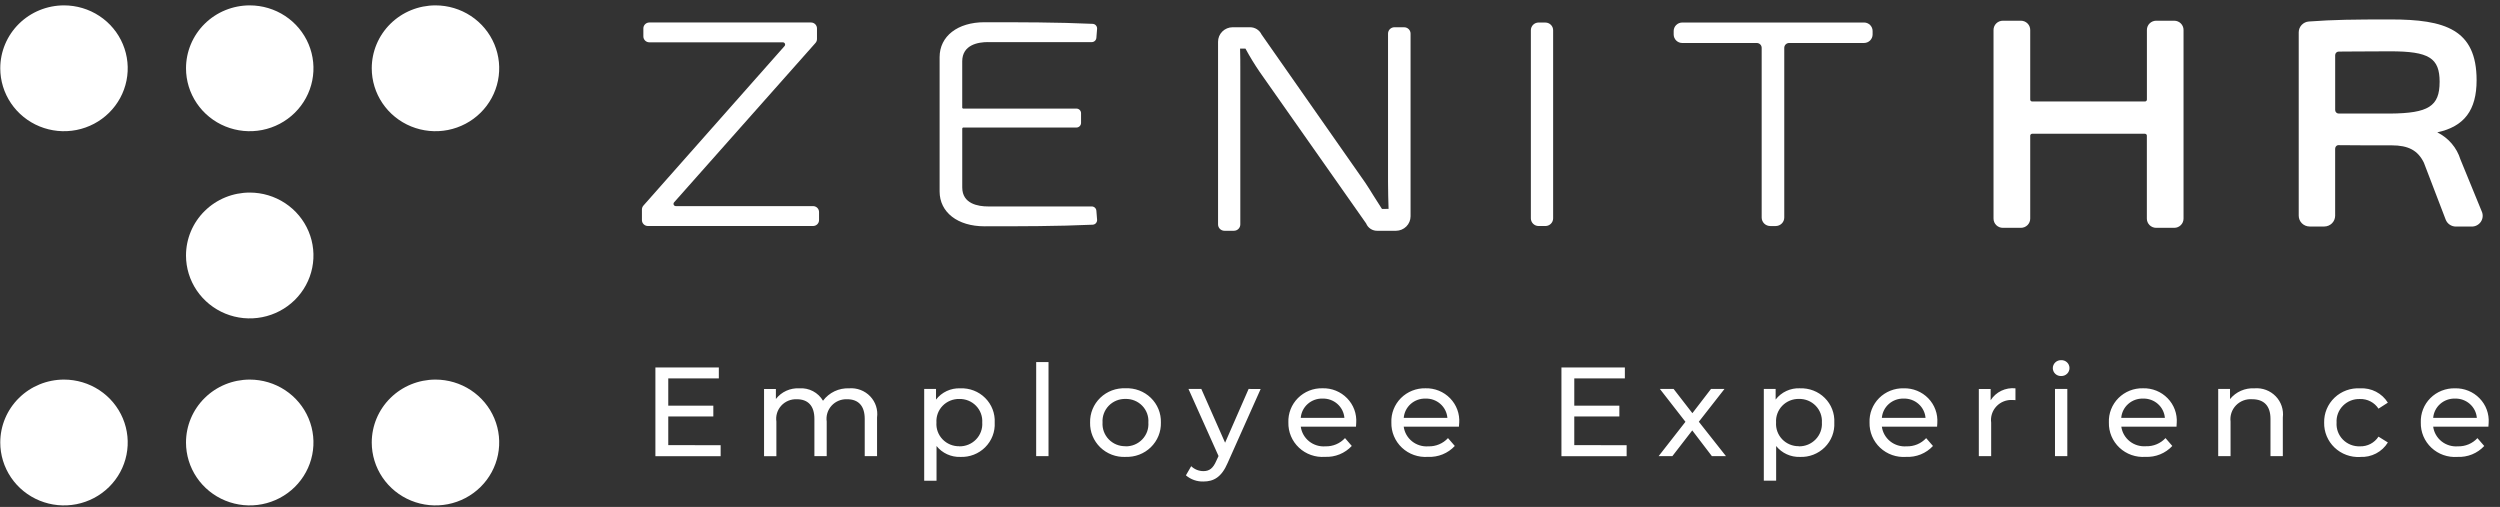 <svg width="217" height="44" viewBox="0 0 217 44" fill="none" xmlns="http://www.w3.org/2000/svg">
<rect x="0" y="0" width="217" height="44" fill="#333333" stroke="none"/>
<path fill-rule="evenodd" clip-rule="evenodd" d="M5.555 0.467C6.649 0.467 7.718 0.787 8.628 1.387C9.538 1.987 10.247 2.84 10.665 3.838C11.084 4.836 11.194 5.934 10.98 6.993C10.767 8.053 10.24 9.026 9.466 9.789C8.693 10.553 7.707 11.073 6.634 11.284C5.561 11.495 4.449 11.386 3.438 10.973C2.427 10.56 1.563 9.86 0.955 8.962C0.347 8.064 0.023 7.008 0.023 5.928C0.023 4.479 0.606 3.09 1.643 2.066C2.681 1.042 4.088 0.467 5.555 0.467Z" fill="white"/>
<path fill-rule="evenodd" clip-rule="evenodd" d="M21.677 0.467C22.771 0.467 23.841 0.787 24.751 1.387C25.66 1.987 26.369 2.84 26.788 3.838C27.207 4.836 27.316 5.934 27.103 6.993C26.89 8.053 26.363 9.026 25.589 9.789C24.815 10.553 23.83 11.073 22.757 11.284C21.684 11.495 20.571 11.386 19.561 10.973C18.55 10.56 17.686 9.86 17.078 8.962C16.47 8.064 16.146 7.008 16.146 5.928C16.146 4.479 16.729 3.09 17.766 2.066C18.803 1.042 20.21 0.467 21.677 0.467Z" fill="white"/>
<path fill-rule="evenodd" clip-rule="evenodd" d="M37.8 0.467C38.894 0.467 39.963 0.787 40.873 1.387C41.782 1.987 42.492 2.84 42.91 3.838C43.329 4.836 43.438 5.934 43.225 6.993C43.011 8.053 42.485 9.026 41.711 9.789C40.937 10.553 39.952 11.073 38.879 11.284C37.806 11.495 36.693 11.386 35.683 10.973C34.672 10.56 33.808 9.86 33.2 8.962C32.592 8.064 32.268 7.008 32.268 5.928C32.268 4.479 32.85 3.09 33.888 2.066C34.925 1.042 36.332 0.467 37.8 0.467Z" fill="white"/>
<path fill-rule="evenodd" clip-rule="evenodd" d="M21.677 16.715C22.771 16.715 23.84 17.036 24.75 17.636C25.66 18.236 26.369 19.089 26.787 20.087C27.206 21.084 27.316 22.183 27.102 23.242C26.889 24.301 26.362 25.274 25.588 26.038C24.814 26.802 23.829 27.322 22.756 27.532C21.683 27.743 20.57 27.635 19.56 27.222C18.549 26.808 17.685 26.108 17.077 25.21C16.469 24.312 16.145 23.256 16.145 22.177C16.145 20.728 16.728 19.339 17.765 18.315C18.802 17.291 20.209 16.715 21.677 16.715Z" fill="white"/>
<path fill-rule="evenodd" clip-rule="evenodd" d="M5.554 32.948C6.649 32.948 7.718 33.268 8.628 33.868C9.537 34.468 10.246 35.321 10.665 36.319C11.084 37.317 11.193 38.415 10.98 39.474C10.767 40.533 10.24 41.506 9.466 42.27C8.692 43.034 7.707 43.554 6.634 43.765C5.561 43.975 4.448 43.867 3.438 43.454C2.427 43.041 1.563 42.341 0.955 41.443C0.347 40.544 0.023 39.489 0.023 38.409C0.023 36.96 0.606 35.571 1.643 34.547C2.68 33.523 4.087 32.948 5.554 32.948Z" fill="white"/>
<path fill-rule="evenodd" clip-rule="evenodd" d="M21.677 32.948C22.771 32.948 23.84 33.268 24.75 33.868C25.66 34.468 26.369 35.321 26.787 36.319C27.206 37.317 27.316 38.415 27.102 39.474C26.889 40.533 26.362 41.506 25.588 42.27C24.814 43.034 23.829 43.554 22.756 43.765C21.683 43.975 20.57 43.867 19.56 43.454C18.549 43.041 17.685 42.341 17.077 41.443C16.469 40.544 16.145 39.489 16.145 38.409C16.145 36.96 16.728 35.571 17.765 34.547C18.802 33.523 20.209 32.948 21.677 32.948Z" fill="white"/>
<path fill-rule="evenodd" clip-rule="evenodd" d="M37.8 32.948C38.894 32.948 39.963 33.268 40.873 33.868C41.782 34.468 42.492 35.321 42.91 36.319C43.329 37.317 43.438 38.415 43.225 39.474C43.011 40.533 42.485 41.506 41.711 42.27C40.937 43.034 39.952 43.554 38.879 43.765C37.806 43.975 36.693 43.867 35.683 43.454C34.672 43.041 33.808 42.341 33.2 41.443C32.592 40.544 32.268 39.489 32.268 38.409C32.268 36.96 32.85 35.571 33.888 34.547C34.925 33.523 36.332 32.948 37.8 32.948" fill="white"/>
<path d="M70.576 17.89H58.66C58.621 17.89 58.583 17.88 58.551 17.859C58.519 17.839 58.493 17.809 58.478 17.775C58.462 17.74 58.457 17.701 58.463 17.664C58.469 17.626 58.486 17.591 58.512 17.562L70.785 3.728C70.868 3.634 70.914 3.514 70.914 3.389V2.472C70.915 2.405 70.903 2.338 70.877 2.275C70.852 2.212 70.815 2.155 70.767 2.107C70.72 2.058 70.663 2.02 70.6 1.993C70.537 1.967 70.47 1.953 70.402 1.952H56.36C56.222 1.953 56.091 2.007 55.994 2.104C55.897 2.2 55.843 2.331 55.844 2.467V3.16C55.843 3.296 55.898 3.426 55.994 3.522C56.091 3.618 56.222 3.673 56.36 3.673H67.95C67.988 3.673 68.026 3.684 68.058 3.705C68.09 3.725 68.115 3.754 68.13 3.789C68.146 3.823 68.151 3.861 68.145 3.899C68.139 3.936 68.123 3.971 68.098 3.999L55.848 17.846C55.765 17.94 55.719 18.061 55.719 18.186V19.104C55.718 19.239 55.772 19.369 55.869 19.465C55.966 19.562 56.097 19.616 56.234 19.617H70.576C70.644 19.617 70.712 19.603 70.775 19.577C70.837 19.551 70.894 19.514 70.942 19.466C70.99 19.418 71.028 19.362 71.054 19.299C71.08 19.237 71.093 19.171 71.093 19.104V18.41C71.094 18.343 71.081 18.275 71.056 18.212C71.03 18.149 70.993 18.092 70.945 18.044C70.897 17.995 70.839 17.957 70.776 17.931C70.713 17.904 70.645 17.89 70.576 17.89" fill="white"/>
<path d="M85.76 3.656H94.765C94.867 3.655 94.964 3.616 95.038 3.548C95.112 3.479 95.157 3.386 95.165 3.286L95.227 2.506C95.232 2.452 95.225 2.397 95.208 2.346C95.191 2.295 95.164 2.247 95.128 2.206C95.093 2.166 95.05 2.133 95.001 2.11C94.953 2.086 94.9 2.073 94.846 2.07C91.789 1.93 88.569 1.93 85.451 1.93C83.124 1.93 81.558 3.143 81.558 4.955V16.617C81.558 18.426 83.123 19.643 85.451 19.643C88.564 19.643 91.784 19.643 94.846 19.504C94.9 19.501 94.953 19.488 95.001 19.465C95.05 19.441 95.093 19.408 95.128 19.368C95.164 19.327 95.191 19.279 95.208 19.228C95.225 19.177 95.231 19.123 95.227 19.069L95.165 18.289C95.157 18.189 95.112 18.095 95.038 18.027C94.964 17.958 94.867 17.92 94.765 17.919H85.76C84.925 17.919 83.523 17.704 83.523 16.272V11.157C83.523 11.136 83.532 11.114 83.547 11.098C83.562 11.082 83.582 11.072 83.604 11.071H93.433C93.54 11.07 93.643 11.027 93.718 10.952C93.793 10.877 93.836 10.776 93.835 10.67V9.824C93.836 9.719 93.793 9.617 93.718 9.542C93.643 9.467 93.54 9.425 93.433 9.425H83.604C83.582 9.423 83.561 9.414 83.545 9.398C83.529 9.382 83.521 9.36 83.521 9.338V5.329C83.521 3.872 84.926 3.653 85.757 3.653" fill="white"/>
<path d="M121.878 2.365H121.038C120.965 2.365 120.892 2.379 120.824 2.407C120.756 2.435 120.694 2.476 120.642 2.528C120.59 2.58 120.55 2.641 120.522 2.708C120.494 2.776 120.48 2.848 120.481 2.921V15.797C120.481 16.578 120.505 17.363 120.528 18.128L119.982 18.138C119.973 18.137 119.964 18.133 119.956 18.128C119.948 18.123 119.941 18.116 119.937 18.108C119.221 16.993 118.996 16.625 118.871 16.422C118.761 16.239 118.729 16.189 118.504 15.857L109.504 2.995C109.414 2.804 109.27 2.642 109.089 2.53C108.908 2.419 108.698 2.361 108.484 2.365H106.991C106.654 2.367 106.332 2.501 106.095 2.737C105.858 2.973 105.726 3.293 105.727 3.625V19.475C105.726 19.548 105.74 19.62 105.768 19.688C105.796 19.755 105.836 19.816 105.888 19.868C105.94 19.92 106.002 19.961 106.07 19.989C106.138 20.017 106.211 20.031 106.284 20.031H107.101C107.175 20.031 107.248 20.017 107.316 19.989C107.384 19.961 107.445 19.92 107.497 19.868C107.549 19.816 107.59 19.755 107.618 19.688C107.645 19.62 107.659 19.548 107.659 19.475V6.148C107.659 5.51 107.659 4.848 107.639 4.22H108.106C108.481 4.912 108.892 5.586 109.336 6.237L118.58 19.394C118.658 19.59 118.797 19.756 118.976 19.871C119.155 19.985 119.366 20.041 119.579 20.032H121.173C121.51 20.029 121.832 19.895 122.069 19.659C122.306 19.422 122.438 19.102 122.437 18.77V2.922C122.438 2.85 122.424 2.778 122.396 2.71C122.369 2.643 122.328 2.582 122.276 2.53C122.224 2.478 122.162 2.437 122.094 2.409C122.026 2.381 121.953 2.367 121.88 2.367" fill="white"/>
<path d="M134.144 1.955H133.548C133.37 1.956 133.2 2.027 133.074 2.152C132.949 2.277 132.879 2.446 132.879 2.622V18.953C132.879 19.128 132.949 19.297 133.074 19.422C133.2 19.547 133.37 19.618 133.548 19.619H134.144C134.322 19.618 134.492 19.547 134.617 19.422C134.743 19.297 134.812 19.128 134.812 18.953V2.624C134.812 2.449 134.742 2.28 134.617 2.155C134.492 2.03 134.322 1.959 134.144 1.958" fill="white"/>
<path d="M161.799 1.955H146.017C145.819 1.956 145.63 2.035 145.491 2.174C145.351 2.313 145.274 2.501 145.275 2.696V2.994C145.275 3.189 145.353 3.376 145.492 3.515C145.631 3.653 145.82 3.731 146.017 3.732H152.491C152.604 3.733 152.711 3.777 152.79 3.856C152.869 3.935 152.913 4.042 152.913 4.153V18.879C152.912 19.075 152.99 19.262 153.129 19.401C153.268 19.54 153.458 19.619 153.656 19.62H154.132C154.33 19.619 154.519 19.54 154.658 19.401C154.798 19.262 154.875 19.075 154.874 18.879V4.152C154.874 4.041 154.918 3.934 154.997 3.855C155.076 3.777 155.184 3.732 155.296 3.731H161.799C161.996 3.73 162.185 3.652 162.324 3.514C162.464 3.375 162.542 3.188 162.542 2.994V2.694C162.543 2.498 162.465 2.31 162.326 2.171C162.186 2.032 161.997 1.954 161.799 1.953" fill="white"/>
<path d="M188.731 1.797H187.156C187.05 1.798 186.945 1.819 186.847 1.86C186.749 1.9 186.66 1.959 186.585 2.034C186.51 2.108 186.451 2.197 186.411 2.294C186.371 2.391 186.351 2.495 186.351 2.6V8.643C186.351 8.664 186.347 8.686 186.339 8.706C186.331 8.726 186.318 8.745 186.303 8.76C186.287 8.776 186.269 8.788 186.249 8.796C186.228 8.805 186.206 8.809 186.184 8.809H176.39C176.368 8.809 176.346 8.805 176.326 8.796C176.306 8.788 176.287 8.776 176.272 8.76C176.256 8.745 176.244 8.726 176.235 8.706C176.227 8.686 176.223 8.665 176.223 8.643V2.601C176.223 2.496 176.203 2.392 176.163 2.295C176.123 2.198 176.063 2.109 175.989 2.035C175.914 1.96 175.825 1.901 175.727 1.86C175.629 1.82 175.524 1.799 175.418 1.798H173.843C173.737 1.799 173.632 1.82 173.534 1.86C173.436 1.901 173.347 1.96 173.272 2.035C173.197 2.109 173.138 2.198 173.098 2.295C173.058 2.392 173.037 2.496 173.038 2.601V18.973C173.037 19.078 173.058 19.182 173.098 19.279C173.138 19.376 173.197 19.464 173.272 19.539C173.347 19.613 173.436 19.673 173.534 19.713C173.632 19.754 173.737 19.775 173.843 19.775H175.418C175.524 19.775 175.629 19.754 175.727 19.713C175.825 19.673 175.914 19.613 175.989 19.539C176.063 19.464 176.123 19.376 176.163 19.279C176.203 19.182 176.223 19.078 176.223 18.973V11.778C176.223 11.734 176.24 11.692 176.272 11.66C176.303 11.629 176.346 11.611 176.39 11.611H186.18C186.202 11.611 186.224 11.615 186.244 11.624C186.265 11.632 186.283 11.645 186.299 11.66C186.314 11.676 186.326 11.694 186.335 11.714C186.343 11.735 186.347 11.756 186.347 11.778V18.973C186.346 19.078 186.366 19.182 186.407 19.279C186.447 19.376 186.506 19.464 186.581 19.539C186.656 19.613 186.744 19.673 186.842 19.713C186.94 19.754 187.046 19.775 187.152 19.775H188.726C188.833 19.775 188.938 19.754 189.036 19.713C189.134 19.673 189.223 19.613 189.297 19.539C189.372 19.464 189.431 19.376 189.471 19.279C189.512 19.182 189.532 19.078 189.531 18.973V2.601C189.532 2.496 189.512 2.392 189.471 2.295C189.431 2.198 189.372 2.109 189.297 2.035C189.223 1.96 189.134 1.901 189.036 1.86C188.938 1.82 188.833 1.799 188.726 1.798" fill="white"/>
<path d="M215.425 18.374L213.566 13.838C213.409 13.332 213.151 12.863 212.805 12.459C212.46 12.055 212.035 11.725 211.556 11.488C213.909 10.979 214.969 9.552 214.969 6.964C214.969 2.551 212.236 1.688 207.514 1.688C204.329 1.688 202.592 1.705 200.407 1.867C200.169 1.885 199.947 1.991 199.784 2.164C199.622 2.336 199.531 2.563 199.529 2.799V18.726C199.53 18.974 199.63 19.212 199.808 19.387C199.986 19.562 200.227 19.661 200.478 19.661H201.743C201.994 19.661 202.235 19.562 202.413 19.387C202.59 19.212 202.69 18.974 202.691 18.726V12.906C202.691 12.865 202.699 12.825 202.715 12.787C202.73 12.749 202.754 12.715 202.783 12.686C202.81 12.656 202.843 12.632 202.881 12.617C202.919 12.602 202.959 12.596 203 12.6C204.202 12.615 205.716 12.615 207.591 12.615C209.058 12.615 209.874 13.06 210.394 14.124L212.284 19.059C212.352 19.237 212.473 19.391 212.632 19.499C212.79 19.608 212.979 19.666 213.171 19.666H214.551C214.706 19.666 214.858 19.629 214.995 19.557C215.132 19.485 215.249 19.381 215.335 19.255C215.422 19.128 215.476 18.982 215.492 18.83C215.509 18.678 215.487 18.524 215.429 18.382M211.758 7.121C211.758 9.219 210.792 9.833 207.461 9.857H203.003C202.92 9.857 202.842 9.825 202.783 9.767C202.725 9.71 202.693 9.632 202.693 9.551V4.784C202.693 4.703 202.725 4.626 202.782 4.569C202.839 4.511 202.917 4.479 202.998 4.478L204.328 4.469C205.263 4.462 206.321 4.454 207.466 4.454C210.838 4.454 211.76 5.026 211.76 7.117" fill="white"/>
<path d="M58.005 38.637V36.15H61.917V35.214H58.005V32.847H62.395V31.894H56.889V39.597H62.552V38.644L58.005 38.637ZM73.711 33.707C73.271 33.687 72.833 33.775 72.436 33.963C72.04 34.152 71.696 34.434 71.437 34.785C71.232 34.433 70.931 34.146 70.569 33.955C70.206 33.764 69.796 33.678 69.386 33.707C68.995 33.685 68.606 33.758 68.25 33.919C67.895 34.08 67.585 34.324 67.347 34.631V33.764H66.32V39.597H67.39V36.59C67.354 36.343 67.373 36.092 67.446 35.853C67.52 35.615 67.646 35.395 67.815 35.21C67.984 35.025 68.193 34.879 68.426 34.783C68.659 34.687 68.91 34.643 69.163 34.654C70.129 34.654 70.69 35.214 70.69 36.359V39.594H71.758V36.59C71.722 36.343 71.741 36.092 71.815 35.853C71.888 35.615 72.014 35.395 72.183 35.21C72.353 35.025 72.561 34.879 72.794 34.783C73.027 34.687 73.279 34.643 73.531 34.654C74.497 34.654 75.058 35.214 75.058 36.359V39.594H76.128V36.237C76.173 35.907 76.144 35.57 76.041 35.252C75.938 34.935 75.764 34.644 75.532 34.401C75.3 34.158 75.016 33.97 74.701 33.85C74.386 33.729 74.047 33.68 73.71 33.706L73.711 33.707ZM83.353 33.707C82.948 33.69 82.545 33.77 82.178 33.941C81.811 34.111 81.491 34.366 81.246 34.685V33.762H80.22V41.729H81.291V38.714C81.535 39.02 81.849 39.265 82.208 39.429C82.566 39.594 82.958 39.673 83.353 39.66C83.753 39.677 84.151 39.611 84.524 39.467C84.896 39.322 85.234 39.103 85.515 38.822C85.796 38.541 86.015 38.206 86.157 37.836C86.299 37.467 86.362 37.073 86.34 36.678C86.361 36.285 86.297 35.891 86.154 35.523C86.012 35.155 85.793 34.821 85.511 34.541C85.23 34.261 84.893 34.042 84.521 33.899C84.149 33.755 83.751 33.69 83.352 33.707H83.353ZM83.265 38.734C82.995 38.739 82.726 38.688 82.477 38.585C82.227 38.482 82.002 38.328 81.816 38.135C81.629 37.941 81.486 37.712 81.394 37.461C81.302 37.21 81.264 36.943 81.283 36.677C81.266 36.411 81.305 36.145 81.397 35.895C81.489 35.645 81.633 35.417 81.819 35.225C82.005 35.032 82.23 34.88 82.479 34.778C82.728 34.676 82.995 34.625 83.264 34.63C83.535 34.624 83.803 34.673 84.053 34.774C84.303 34.876 84.529 35.027 84.717 35.22C84.905 35.412 85.05 35.641 85.143 35.892C85.237 36.143 85.276 36.411 85.259 36.678C85.278 36.945 85.239 37.214 85.146 37.465C85.054 37.718 84.909 37.948 84.721 38.142C84.534 38.336 84.307 38.49 84.056 38.593C83.805 38.697 83.535 38.747 83.264 38.742L83.265 38.734ZM89.939 39.59H91.011V31.425H89.941L89.939 39.59ZM97.697 39.656C98.101 39.673 98.503 39.608 98.88 39.465C99.257 39.322 99.6 39.104 99.888 38.824C100.176 38.544 100.403 38.209 100.554 37.839C100.705 37.469 100.777 37.073 100.766 36.674C100.777 36.276 100.705 35.88 100.554 35.511C100.403 35.142 100.176 34.807 99.888 34.529C99.6 34.25 99.257 34.033 98.881 33.891C98.504 33.749 98.102 33.685 97.699 33.703C97.295 33.685 96.892 33.748 96.514 33.89C96.137 34.032 95.793 34.249 95.504 34.528C95.215 34.807 94.987 35.141 94.835 35.511C94.684 35.88 94.61 36.276 94.62 36.675C94.61 37.074 94.682 37.471 94.833 37.841C94.984 38.211 95.211 38.546 95.498 38.826C95.787 39.107 96.132 39.326 96.511 39.47C96.889 39.613 97.294 39.678 97.699 39.66L97.697 39.656ZM97.697 38.732C97.426 38.738 97.156 38.688 96.905 38.586C96.654 38.483 96.428 38.33 96.24 38.136C96.053 37.943 95.908 37.713 95.815 37.461C95.722 37.209 95.683 36.941 95.701 36.674C95.684 36.407 95.722 36.14 95.816 35.889C95.909 35.638 96.053 35.409 96.241 35.216C96.429 35.023 96.655 34.872 96.906 34.77C97.156 34.669 97.426 34.62 97.696 34.627C97.966 34.621 98.235 34.67 98.484 34.772C98.734 34.874 98.959 35.026 99.146 35.219C99.332 35.411 99.476 35.641 99.568 35.891C99.659 36.142 99.697 36.409 99.678 36.675C99.698 36.941 99.661 37.209 99.571 37.461C99.48 37.713 99.337 37.943 99.151 38.137C98.965 38.332 98.74 38.487 98.49 38.591C98.24 38.695 97.97 38.746 97.699 38.742L97.697 38.732ZM108.379 33.762L106.338 38.428L104.276 33.762H103.16L105.769 39.583L105.579 39.991C105.29 40.663 104.965 40.893 104.454 40.893C104.058 40.893 103.677 40.739 103.395 40.465L102.937 41.26C103.357 41.62 103.899 41.811 104.456 41.795C105.358 41.795 106.036 41.41 106.563 40.178L109.426 33.763L108.379 33.762ZM117.72 36.709C117.747 36.317 117.691 35.925 117.555 35.556C117.418 35.188 117.206 34.851 116.93 34.569C116.655 34.285 116.324 34.062 115.956 33.912C115.589 33.763 115.194 33.691 114.796 33.702C114.4 33.692 114.007 33.762 113.639 33.908C113.272 34.055 112.939 34.274 112.661 34.552C112.383 34.831 112.166 35.163 112.024 35.527C111.881 35.892 111.815 36.282 111.831 36.672C111.821 37.08 111.898 37.485 112.056 37.861C112.214 38.238 112.451 38.578 112.75 38.858C113.049 39.139 113.405 39.355 113.793 39.492C114.182 39.63 114.596 39.685 115.008 39.654C115.442 39.675 115.876 39.6 116.278 39.437C116.68 39.273 117.041 39.024 117.335 38.708L116.747 38.026C116.533 38.259 116.27 38.444 115.976 38.568C115.683 38.691 115.366 38.751 115.047 38.742C114.537 38.781 114.031 38.626 113.633 38.309C113.235 37.992 112.975 37.536 112.907 37.036H117.7C117.71 36.931 117.719 36.799 117.719 36.711L117.72 36.709ZM114.799 34.598C115.272 34.584 115.732 34.749 116.085 35.06C116.438 35.372 116.656 35.805 116.694 36.27H112.904C112.942 35.804 113.16 35.371 113.513 35.06C113.866 34.748 114.326 34.583 114.799 34.597V34.598ZM126.66 36.711C126.687 36.319 126.63 35.926 126.494 35.558C126.358 35.189 126.145 34.853 125.87 34.57C125.595 34.287 125.263 34.063 124.896 33.914C124.528 33.765 124.133 33.693 123.736 33.703C123.34 33.694 122.946 33.764 122.579 33.91C122.212 34.056 121.879 34.276 121.6 34.554C121.323 34.833 121.106 35.164 120.963 35.529C120.82 35.894 120.755 36.283 120.771 36.674C120.761 37.082 120.837 37.487 120.996 37.863C121.154 38.24 121.39 38.579 121.689 38.86C121.988 39.141 122.344 39.357 122.733 39.494C123.122 39.631 123.536 39.686 123.948 39.656C124.382 39.677 124.817 39.603 125.219 39.439C125.622 39.276 125.983 39.026 126.277 38.709L125.686 38.027C125.471 38.261 125.208 38.446 124.914 38.569C124.619 38.693 124.301 38.752 123.982 38.742C123.472 38.781 122.966 38.626 122.568 38.309C122.17 37.992 121.91 37.536 121.842 37.036H126.635C126.647 36.934 126.657 36.802 126.657 36.714L126.66 36.711ZM123.739 34.598C124.212 34.584 124.673 34.749 125.026 35.061C125.378 35.372 125.596 35.805 125.634 36.271H121.844C121.882 35.805 122.1 35.372 122.452 35.061C122.805 34.749 123.266 34.584 123.739 34.598H123.739ZM136.647 38.637V36.15H140.56V35.214H136.648V32.847H141.038V31.894H135.533V39.597H141.192V38.644L136.647 38.637ZM149.812 39.59L147.458 36.608L149.688 33.758H148.517L146.899 35.864L145.271 33.762H144.079L146.297 36.612L143.967 39.594H145.16L146.888 37.36L148.593 39.594L149.812 39.59ZM156.232 33.703C155.827 33.686 155.424 33.766 155.057 33.936C154.69 34.107 154.37 34.362 154.125 34.68V33.757H153.099V41.724H154.169V38.714C154.414 39.02 154.728 39.265 155.086 39.429C155.445 39.594 155.837 39.673 156.232 39.66C156.631 39.677 157.03 39.611 157.402 39.466C157.774 39.322 158.112 39.102 158.393 38.821C158.674 38.541 158.893 38.205 159.035 37.836C159.177 37.467 159.239 37.073 159.218 36.678C159.238 36.285 159.175 35.891 159.032 35.523C158.89 35.155 158.671 34.821 158.389 34.541C158.108 34.261 157.771 34.042 157.399 33.899C157.027 33.755 156.629 33.69 156.23 33.707L156.232 33.703ZM156.144 38.73C155.874 38.734 155.606 38.684 155.356 38.58C155.107 38.477 154.882 38.324 154.696 38.13C154.51 37.937 154.367 37.708 154.275 37.457C154.183 37.206 154.145 36.939 154.163 36.672C154.146 36.407 154.185 36.141 154.278 35.891C154.37 35.641 154.514 35.413 154.7 35.22C154.886 35.028 155.111 34.876 155.359 34.774C155.608 34.671 155.876 34.621 156.145 34.626C156.415 34.62 156.684 34.669 156.934 34.77C157.185 34.872 157.411 35.024 157.598 35.216C157.786 35.409 157.931 35.637 158.024 35.888C158.117 36.139 158.157 36.406 158.14 36.672C158.158 36.94 158.119 37.208 158.026 37.459C157.933 37.711 157.789 37.941 157.601 38.135C157.414 38.33 157.188 38.485 156.937 38.59C156.687 38.694 156.416 38.746 156.144 38.742V38.73ZM168.159 36.713C168.186 36.322 168.131 35.929 167.995 35.561C167.86 35.192 167.648 34.855 167.374 34.572C167.099 34.289 166.767 34.065 166.4 33.916C166.033 33.767 165.638 33.695 165.241 33.705C164.845 33.695 164.451 33.766 164.084 33.912C163.717 34.058 163.384 34.277 163.105 34.556C162.828 34.834 162.611 35.166 162.468 35.531C162.325 35.895 162.26 36.285 162.276 36.676C162.266 37.083 162.342 37.488 162.5 37.865C162.659 38.241 162.895 38.581 163.194 38.862C163.493 39.143 163.849 39.359 164.238 39.496C164.627 39.633 165.041 39.688 165.452 39.658C165.887 39.678 166.321 39.604 166.724 39.441C167.127 39.277 167.488 39.028 167.782 38.711L167.191 38.029C166.976 38.263 166.712 38.448 166.417 38.571C166.123 38.694 165.805 38.752 165.485 38.742C164.975 38.781 164.469 38.626 164.071 38.309C163.673 37.992 163.413 37.536 163.345 37.036H168.138C168.15 36.934 168.16 36.802 168.16 36.714L168.159 36.713ZM165.241 34.598C165.714 34.584 166.174 34.749 166.527 35.061C166.88 35.372 167.098 35.805 167.136 36.271H163.345C163.383 35.805 163.601 35.372 163.954 35.061C164.307 34.749 164.767 34.584 165.24 34.598H165.241ZM172.788 34.741V33.763H171.762V39.594H172.833V36.689C172.798 36.433 172.821 36.174 172.9 35.928C172.979 35.682 173.113 35.457 173.291 35.269C173.469 35.08 173.687 34.933 173.93 34.838C174.172 34.743 174.434 34.703 174.694 34.719C174.777 34.718 174.859 34.722 174.942 34.731V33.707C174.52 33.662 174.095 33.736 173.714 33.918C173.333 34.101 173.012 34.386 172.788 34.741V34.741ZM178.908 32.639C179.003 32.642 179.098 32.626 179.186 32.592C179.275 32.558 179.355 32.506 179.423 32.441C179.491 32.374 179.544 32.296 179.58 32.209C179.616 32.122 179.634 32.028 179.632 31.934C179.631 31.843 179.61 31.753 179.573 31.669C179.535 31.585 179.481 31.51 179.414 31.447C179.346 31.384 179.267 31.336 179.18 31.304C179.093 31.272 179 31.258 178.908 31.262C178.814 31.259 178.72 31.275 178.633 31.308C178.545 31.342 178.465 31.393 178.398 31.457C178.33 31.522 178.276 31.599 178.239 31.685C178.203 31.77 178.184 31.862 178.183 31.955C178.184 32.047 178.203 32.139 178.24 32.224C178.277 32.309 178.331 32.385 178.399 32.449C178.466 32.513 178.546 32.563 178.634 32.595C178.721 32.628 178.814 32.643 178.908 32.639V32.639ZM178.373 39.594H179.443V33.761H178.373V39.594ZM188.941 36.711C188.967 36.319 188.911 35.926 188.775 35.557C188.639 35.189 188.426 34.852 188.15 34.569C187.875 34.286 187.544 34.062 187.176 33.913C186.808 33.764 186.413 33.692 186.016 33.703C185.62 33.693 185.226 33.763 184.859 33.909C184.491 34.056 184.158 34.275 183.88 34.553C183.603 34.832 183.386 35.164 183.243 35.528C183.1 35.893 183.035 36.283 183.051 36.673C183.041 37.081 183.117 37.486 183.275 37.862C183.433 38.239 183.67 38.578 183.969 38.859C184.268 39.14 184.624 39.356 185.013 39.493C185.402 39.63 185.815 39.685 186.227 39.655C186.662 39.676 187.096 39.602 187.499 39.438C187.902 39.275 188.263 39.026 188.557 38.709L187.966 38.026C187.751 38.259 187.487 38.442 187.193 38.564C186.899 38.686 186.581 38.744 186.262 38.733C185.754 38.771 185.251 38.616 184.854 38.3C184.458 37.984 184.198 37.531 184.129 37.032H188.922C188.928 36.931 188.939 36.799 188.939 36.711H188.941ZM186.017 34.598C186.49 34.584 186.951 34.749 187.304 35.061C187.656 35.372 187.874 35.805 187.912 36.271H184.123C184.161 35.805 184.379 35.372 184.731 35.061C185.084 34.749 185.545 34.584 186.017 34.598V34.598ZM195.695 33.707C195.29 33.683 194.885 33.756 194.514 33.918C194.144 34.081 193.818 34.329 193.565 34.642V33.762H192.54V39.594H193.612V36.59C193.58 36.336 193.607 36.078 193.688 35.835C193.77 35.592 193.905 35.369 194.084 35.184C194.263 34.999 194.482 34.855 194.724 34.763C194.966 34.671 195.226 34.634 195.485 34.653C196.499 34.653 197.078 35.214 197.078 36.359V39.594H198.149V36.237C198.191 35.904 198.157 35.566 198.05 35.248C197.943 34.929 197.766 34.638 197.531 34.396C197.296 34.153 197.009 33.966 196.692 33.846C196.374 33.727 196.033 33.679 195.695 33.706V33.707ZM204.86 39.66C205.339 39.687 205.816 39.584 206.24 39.363C206.664 39.142 207.019 38.811 207.267 38.406L206.453 37.9C206.282 38.166 206.043 38.383 205.761 38.531C205.479 38.678 205.163 38.751 204.844 38.742C204.57 38.752 204.297 38.706 204.042 38.605C203.787 38.505 203.557 38.352 203.365 38.158C203.174 37.964 203.026 37.733 202.931 37.479C202.837 37.225 202.797 36.955 202.815 36.684C202.799 36.415 202.84 36.146 202.935 35.893C203.031 35.64 203.179 35.41 203.37 35.217C203.561 35.024 203.79 34.873 204.044 34.772C204.298 34.672 204.57 34.626 204.843 34.635C205.162 34.625 205.478 34.697 205.76 34.844C206.042 34.99 206.281 35.207 206.453 35.472L207.265 34.952C207.016 34.548 206.66 34.219 206.236 34C205.812 33.781 205.335 33.68 204.857 33.708C204.451 33.685 204.044 33.745 203.662 33.884C203.28 34.024 202.931 34.24 202.638 34.519C202.345 34.798 202.114 35.134 201.958 35.506C201.803 35.878 201.728 36.277 201.736 36.679C201.727 37.082 201.802 37.483 201.957 37.856C202.112 38.229 202.343 38.566 202.636 38.846C202.93 39.127 203.278 39.344 203.661 39.485C204.043 39.626 204.45 39.688 204.858 39.666L204.86 39.66ZM216.015 36.713C216.042 36.322 215.986 35.929 215.85 35.56C215.714 35.192 215.501 34.855 215.225 34.573C214.95 34.289 214.619 34.066 214.251 33.917C213.884 33.767 213.489 33.696 213.092 33.706C212.696 33.696 212.302 33.767 211.935 33.913C211.567 34.059 211.234 34.278 210.956 34.556C210.678 34.835 210.461 35.167 210.319 35.532C210.176 35.896 210.111 36.286 210.126 36.677C210.116 37.084 210.193 37.489 210.351 37.866C210.509 38.242 210.746 38.582 211.045 38.863C211.344 39.144 211.7 39.36 212.089 39.497C212.478 39.634 212.891 39.689 213.303 39.659C213.738 39.679 214.172 39.605 214.575 39.442C214.977 39.278 215.339 39.029 215.633 38.712L215.042 38.03C214.827 38.263 214.564 38.447 214.27 38.57C213.976 38.693 213.659 38.751 213.34 38.742C212.83 38.781 212.324 38.626 211.926 38.309C211.528 37.992 211.268 37.536 211.2 37.036H215.993C216.002 36.931 216.015 36.799 216.015 36.711V36.713ZM213.095 34.598C213.568 34.584 214.028 34.749 214.381 35.061C214.734 35.372 214.952 35.805 214.99 36.271H211.2C211.238 35.805 211.456 35.372 211.809 35.061C212.162 34.749 212.622 34.584 213.095 34.598V34.598Z" fill="white"/>
</svg>
